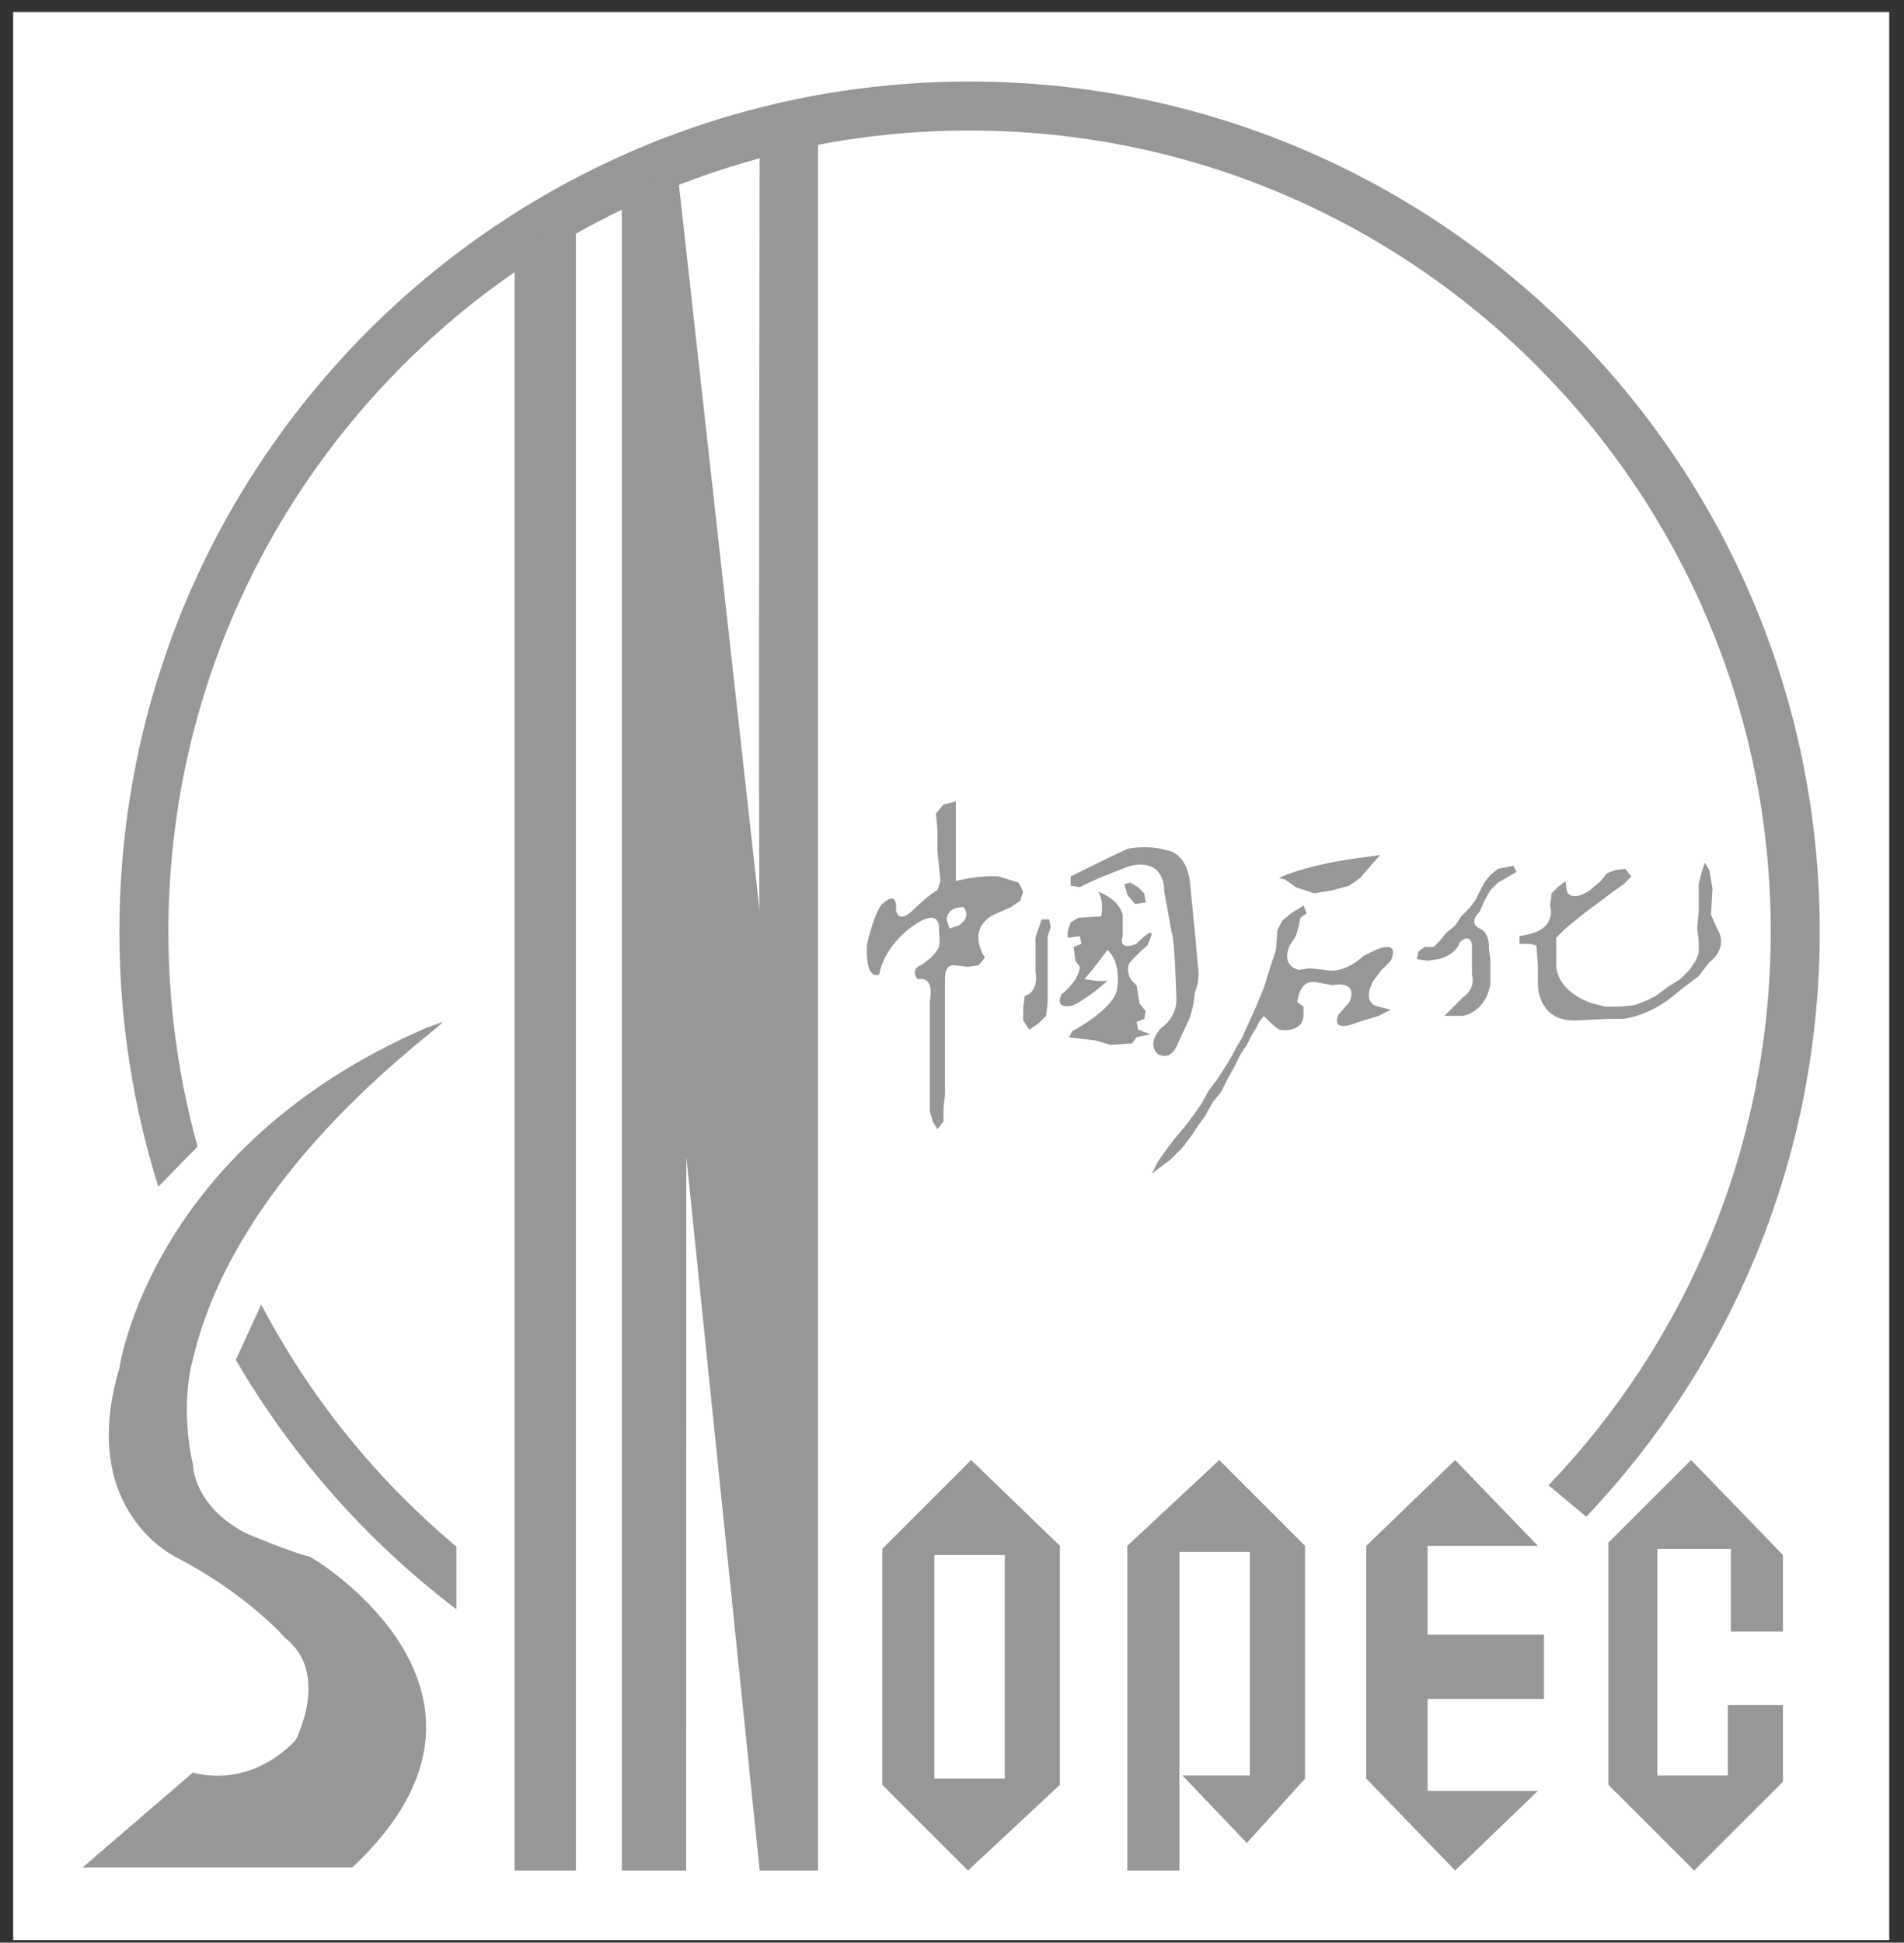 <svg width="101" height="103" viewBox="0 0 101 103" fill="none" xmlns="http://www.w3.org/2000/svg">
<rect x="0" y="0" width="101" height="103" fill="#333333" stroke="none"/>
<rect width="99.518" height="102.227" transform="translate(0.698 0.637)" fill="white"/>
<path d="M51.431 4.323C26.523 4.323 6.334 24.503 6.334 49.396C6.334 54.109 7.058 58.65 8.399 62.92L10.48 60.791C9.472 57.163 8.933 53.343 8.933 49.396C8.933 25.938 27.96 6.92 51.431 6.92C74.903 6.92 93.931 25.938 93.931 49.396C93.931 60.784 89.445 71.124 82.145 78.751L84.145 80.418C91.82 72.337 96.53 61.417 96.53 49.396C96.53 24.503 76.338 4.323 51.431 4.323ZM13.858 69.169L12.509 72.098C15.501 77.244 19.49 81.74 24.211 85.326V82.003C19.973 78.456 16.442 74.1 13.858 69.169Z" fill="#979797"/>
<path fill-rule="evenodd" clip-rule="evenodd" d="M72.478 81.961L77.19 77.413L81.579 81.961H75.728V86.671H81.903V90.082H75.728V94.954H81.579L77.19 99.177L72.478 94.305V81.961ZM59.802 81.961L64.677 77.413L69.227 81.961V94.305L66.14 97.716L62.727 94.143H66.302V82.286H62.563V99.177H59.802V81.961ZM46.8 82.124L51.513 77.413L56.225 81.961V94.63L51.35 99.177L46.8 94.63V82.124ZM16.881 82.808C18.703 84.02 27.634 90.657 18.685 99.015H4.384L10.235 93.981C10.235 93.981 13.079 94.954 15.678 92.275C15.678 92.275 17.547 88.701 15.11 86.834C15.11 86.834 13.159 84.559 9.421 82.61C9.421 82.61 4.059 80.175 6.334 72.54C6.334 72.54 7.959 60.846 22.586 54.511L23.444 54.201C23.885 54.186 12.672 61.658 10.235 72.053C10.235 72.053 9.503 74.409 10.235 77.657C10.235 77.657 10.235 79.849 13.079 81.311C13.079 81.311 15.597 82.367 16.41 82.529L16.881 82.808ZM27.297 99.177H30.549V10.82L27.297 13.742V99.177ZM32.986 10.648V99.177H36.398L36.405 62.795V61.333L40.299 99.177H43.387V7.084H40.299C40.299 7.084 40.218 48.339 40.299 48.339L35.911 8.87L32.986 10.648ZM49.563 82.448H53.3V94.305H49.563V82.448ZM85.316 81.798L89.704 77.413L94.579 82.448V86.509H91.816V82.124H87.916V94.143H91.654V90.406H94.579V94.467L89.866 99.177L85.316 94.63V81.798Z" fill="#979797"/>
<path fill-rule="evenodd" clip-rule="evenodd" d="M49.887 46.715L49.725 45.09V43.953L49.644 43.142L50.05 42.655L50.701 42.493V46.715C50.701 46.715 51.918 46.39 52.975 46.471L54.032 46.796L54.276 47.284L54.113 47.771L53.626 48.095L52.894 48.42C52.894 48.42 51.188 48.989 52.243 50.776L51.918 51.181L51.35 51.262L50.619 51.181C50.619 51.181 50.131 51.1 50.131 51.832V58.004L50.05 58.734V59.465L49.725 59.871L49.481 59.465L49.319 58.896V53.05C49.319 53.05 49.644 51.751 48.67 51.913C48.67 51.913 48.262 51.425 48.831 51.181C48.831 51.181 49.563 50.776 49.806 50.208C49.806 50.208 49.887 50.044 49.806 49.314C49.806 49.314 49.969 48.095 48.587 48.989C48.587 48.989 46.962 49.963 46.637 51.669C46.637 51.669 45.907 52.075 45.988 50.127C45.988 50.127 46.231 48.827 46.718 48.014C46.718 48.014 47.613 47.041 47.532 48.258C47.532 48.258 47.613 48.989 48.343 48.339C48.343 48.339 49.238 47.446 49.725 47.203L49.887 46.715ZM50.212 48.746C50.212 48.746 50.212 48.095 51.106 48.095C51.106 48.095 51.594 48.584 50.863 49.07L50.376 49.233L50.212 48.746ZM56.795 46.471C56.795 46.471 58.907 45.415 59.802 45.009C59.802 45.009 60.857 44.766 61.914 45.09C61.914 45.09 62.971 45.172 63.133 46.877C63.133 46.877 63.458 50.127 63.539 51.181C63.539 51.181 63.701 51.832 63.377 52.643C63.377 52.643 63.295 53.699 62.971 54.267L62.482 55.323C62.482 55.323 62.157 56.298 61.427 55.891C61.427 55.891 60.776 55.404 61.589 54.511C61.589 54.511 62.482 53.943 62.401 52.886C62.401 52.886 62.32 49.8 62.157 49.476L61.751 47.203C61.751 47.203 61.833 45.496 59.964 45.903L58.501 46.471L57.769 46.796L57.282 47.041L56.795 46.958V46.471ZM55.251 48.746L54.926 49.719V51.506C54.926 51.506 55.17 52.562 54.357 52.805L54.276 53.456V54.105L54.6 54.593L55.087 54.267L55.495 53.861L55.576 53.13V49.638L55.738 49.151L55.657 48.746H55.251ZM57.201 48.665L58.419 48.584C58.419 48.584 58.583 47.771 58.256 47.284C58.256 47.284 59.313 47.608 59.557 48.501V49.638C59.557 49.638 59.232 50.451 60.289 50.044C60.289 50.044 61.589 48.665 60.857 50.127C60.857 50.127 60.289 50.613 59.883 51.1C59.883 51.1 59.638 51.751 60.289 52.237L60.451 53.212L60.776 53.618L60.695 54.024L60.289 54.186L60.37 54.593L61.019 54.837L60.289 54.999L60.045 55.323L58.907 55.404L58.095 55.161L57.363 55.08L56.714 54.999L56.876 54.674C56.876 54.674 58.907 53.618 59.232 52.562C59.232 52.562 59.557 51.1 58.745 50.37C58.745 50.37 58.095 51.262 57.526 51.913C57.526 51.913 58.339 52.075 58.745 51.994C58.745 51.994 58.014 52.724 56.957 53.294C56.957 53.294 55.901 53.618 56.306 52.724C56.306 52.724 57.201 52.075 57.282 51.262L57.039 50.938L56.957 50.208L57.363 50.044L57.282 49.638L56.633 49.719V49.395L56.795 48.908L57.201 48.665ZM59.802 47.446L60.208 47.933L60.776 47.852L60.695 47.365L60.37 47.041L59.964 46.796L59.638 46.877L59.802 47.446ZM67.846 46.552C67.846 46.552 69.227 45.822 72.64 45.415L73.208 45.334L72.64 45.984L72.153 46.552L71.583 46.958L70.69 47.203L69.715 47.365L68.739 47.041L68.171 46.633L67.846 46.552ZM69.146 48.014L68.495 48.42L68.008 48.827L67.765 49.314L67.683 50.37L67.359 51.343L67.034 52.4L66.627 53.375L66.302 54.105L65.896 54.999L65.57 55.567L65.164 56.298L64.596 57.191L64.109 57.841L63.701 58.572L63.295 59.141L62.808 59.79L62.32 60.358L61.833 61.008L61.427 61.577L61.102 62.227L62.076 61.495L62.727 60.846L63.214 60.196L63.539 59.709L63.945 59.141L64.352 58.409L64.758 57.922L65.083 57.272L65.489 56.542L65.813 55.891L66.14 55.404L66.383 54.918L66.627 54.511L66.789 54.186L67.034 53.861L67.44 54.267L67.846 54.593C67.846 54.593 69.065 54.837 69.146 53.861V53.375L68.82 53.13C68.82 53.13 68.901 51.913 69.796 52.075L70.69 52.237C70.69 52.237 72.072 51.913 71.583 53.13L71.015 53.78C71.015 53.78 70.445 54.837 72.072 54.186L73.127 53.861L73.778 53.537L73.127 53.375C73.127 53.375 72.234 53.294 72.802 52.075L73.289 51.425L73.778 50.938C73.778 50.938 74.346 49.8 72.965 50.37L72.315 50.694C72.315 50.694 71.34 51.669 70.284 51.425L69.471 51.343L68.901 51.425C68.901 51.425 67.927 51.262 68.414 50.127L68.739 49.638L68.901 49.07L68.984 48.665L69.308 48.42L69.146 48.014ZM79.465 46.066L79.059 46.39L78.734 46.796L78.246 47.771L77.921 48.176L77.515 48.584L77.19 49.07L76.703 49.476L76.377 49.882L76.052 50.208H75.565L75.241 50.451L75.159 50.857L75.728 50.938L76.296 50.857C76.296 50.857 77.19 50.694 77.434 49.963C77.434 49.963 78.002 49.395 78.083 50.127V51.669C78.083 51.669 78.328 52.4 77.596 52.886L77.028 53.456L76.622 53.861H77.596C77.596 53.861 78.816 53.699 79.059 52.156V50.857L78.978 50.289C78.978 50.289 79.059 49.476 78.491 49.233C78.491 49.233 77.84 48.989 78.491 48.339L78.734 47.771L79.059 47.203L79.465 46.796L80.035 46.471L80.441 46.228L80.278 45.903L79.872 45.984L79.465 46.066ZM82.228 48.014C82.228 48.014 82.634 49.233 81.009 49.557L80.603 49.638V50.044H81.171L81.497 50.127L81.579 51.181V52.237C81.579 52.237 81.579 54.186 83.609 54.105L85.235 54.024H86.048C86.048 54.024 87.509 53.943 89.054 52.562L90.111 51.751L90.678 51.019C90.678 51.019 91.735 50.289 91.085 49.233L90.761 48.501L90.842 47.122L90.678 46.147L90.435 45.741L90.272 46.228L90.111 46.877V48.339L90.029 49.233L90.111 49.882V50.532L89.948 50.938L89.623 51.425L89.136 51.913L88.485 52.319L87.835 52.805L87.348 53.05L86.697 53.294L85.967 53.375H85.153L84.504 53.212C84.504 53.212 82.715 52.724 82.554 51.262V49.719L83.041 49.233L83.934 48.501L84.91 47.771L85.559 47.284L86.129 46.877L86.535 46.471L86.21 46.066L85.641 46.147L85.235 46.309L84.91 46.715L84.34 47.203C84.34 47.203 83.447 47.852 83.122 47.284L83.041 46.715L82.634 47.041L82.309 47.365L82.228 48.014Z" fill="#979797"/>
</svg>
